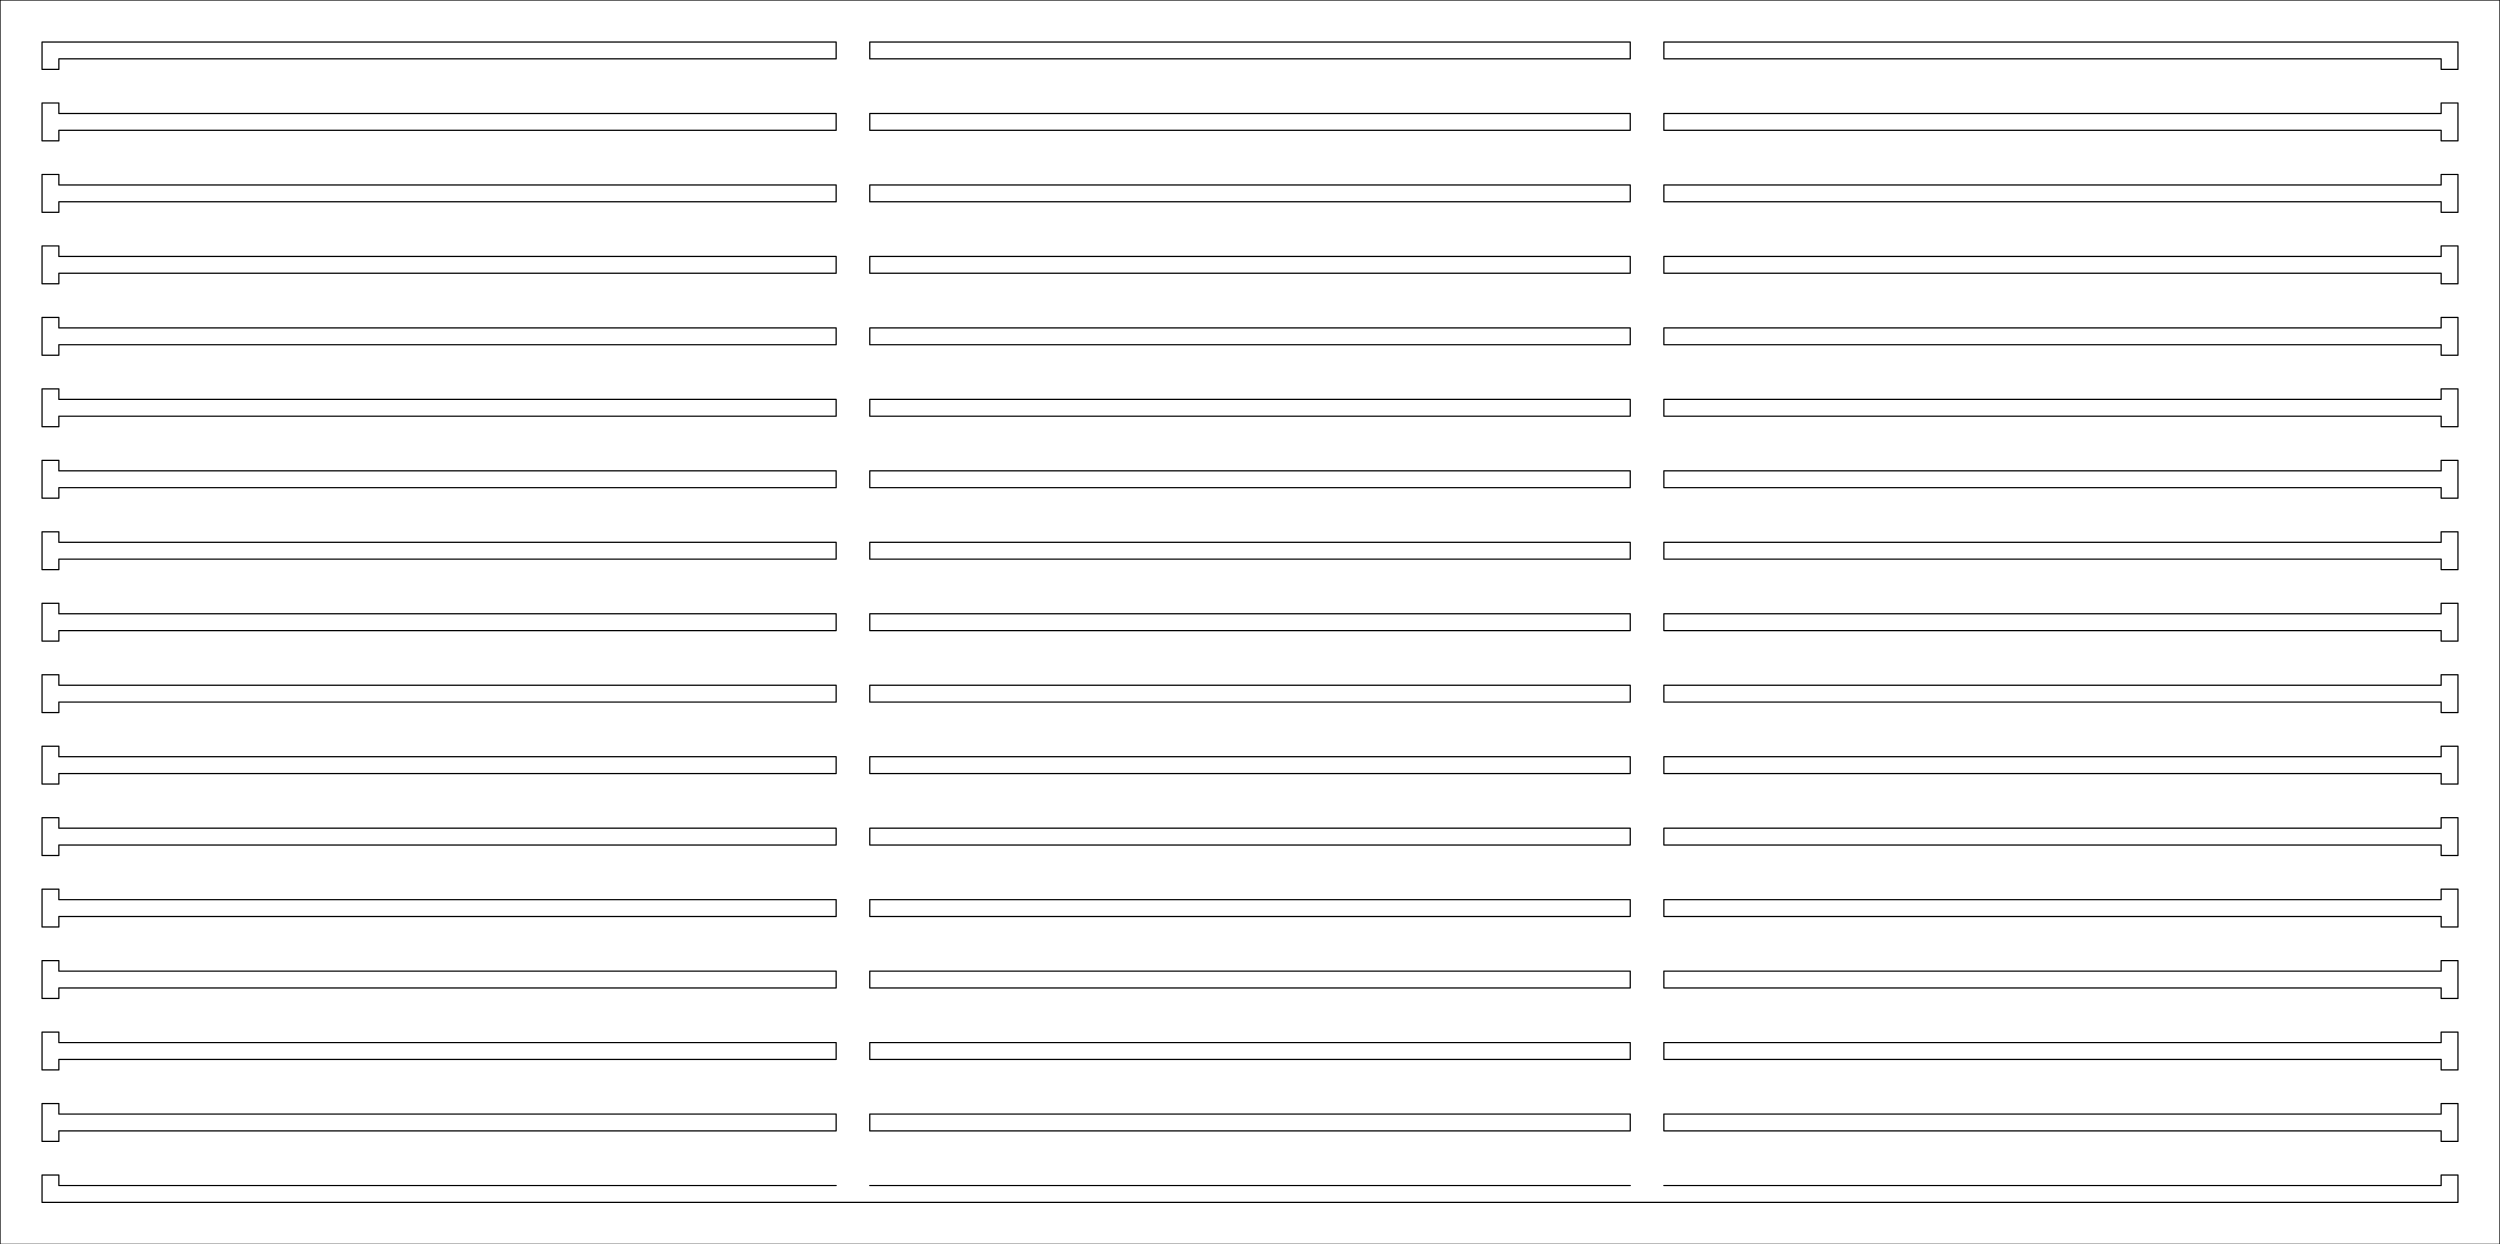 <svg version="1.1" xmlns="http://www.w3.org/2000/svg" xmlns:xlink="http://www.w3.org/1999/xlink" stroke-linecap="round" stroke-linejoin="round" stroke-width="0" fill-rule="evenodd" width="297.334mm" height="148mm" viewBox="82733.068 -245100.322 297333.703 148000.119" id="S-_wQqzXbC0qUQrVxhsb"><g transform="translate(0,-342200.525) scale(1,-1)" fill="currentColor" stroke="currentColor"><path d="M 375066.796 -240100.249 87733.065 -240100.249 87733.065 -236850.265 89733.093 -236850.265 89733.093 -238100.339 182178.118 -238100.339 M 182178.118 -161600.358 182178.118 -163600.235 89733.093 -163600.235 89733.093 -164850.181 87733.065 -164850.181 87733.065 -160350.369 89733.093 -160350.369 89733.093 -161600.358 182178.118 -161600.358 M 375066.796 -194350.361 375066.796 -198850.173 373067.543 -198850.173 373068.038 -197600.227 280622.927 -197600.227 280622.927 -195600.349 373065.497 -195600.349 373065.993 -194350.361 375066.796 -194350.361 M 375066.796 -202850.273 375066.796 -207350.257 373067.543 -207350.257 373068.038 -206100.225 280622.927 -206100.225 280622.927 -204100.347 373065.497 -204100.347 373065.993 -202850.273 375066.796 -202850.273 M 276623.171 -104100.228 186178.218 -104100.228 186178.218 -102100.2 276623.171 -102100.2 276623.171 -104100.228 M 375066.796 -109350.381 375066.796 -113850.193 373067.543 -113850.193 373068.038 -112600.226 280622.927 -112600.226 280622.927 -110600.348 373065.497 -110600.348 373065.993 -109350.381 375066.796 -109350.381 M 375066.796 -117850.293 375066.796 -122350.277 373067.543 -122350.277 373068.038 -121100.224 280622.927 -121100.224 280622.927 -119100.346 373065.497 -119100.346 373065.993 -117850.293 375066.796 -117850.293 M 375066.796 -126350.377 375066.796 -130850.189 373067.543 -130850.189 373068.038 -129600.222 280622.927 -129600.222 280622.927 -127600.344 373065.497 -127600.344 373065.993 -126350.377 375066.796 -126350.377 M 375066.796 -134850.289 375066.796 -139350.273 373067.543 -139350.273 373068.038 -138100.22 280622.927 -138100.22 280622.927 -136100.342 373065.497 -136100.342 373065.993 -134850.289 375066.796 -134850.289 M 89733.093 -105350.281 87733.065 -105350.281 87733.065 -102100.2 182178.118 -102100.2 182178.118 -104100.228 89733.093 -104100.228 89733.093 -105350.281 M 186178.218 -172100.233 186178.218 -170100.355 276623.171 -170100.355 276623.171 -172100.233 186178.218 -172100.233 M 276623.171 -180600.231 186178.218 -180600.231 186178.218 -178600.353 276623.171 -178600.353 276623.171 -180600.231 M 182178.118 -195600.349 182178.118 -197600.227 89733.093 -197600.227 89733.093 -198850.173 87733.065 -198850.173 87733.065 -194350.361 89733.093 -194350.361 89733.093 -195600.349 182178.118 -195600.349 M 82733.068 -97100.203 82733.068 -245100.322 380066.771 -245100.322 380066.771 -97100.203 82733.068 -97100.203 M 375066.796 -215850.168 373067.543 -215850.168 373068.038 -214600.223 280622.927 -214600.223 280622.927 -212600.345 373065.497 -212600.345 373065.993 -211350.357 375066.796 -211350.357 375066.796 -215850.168 M 375066.796 -219850.269 375066.796 -224350.253 373067.543 -224350.253 373068.038 -223100.221 280622.927 -223100.221 280622.927 -221100.343 373065.497 -221100.343 373065.993 -219850.269 375066.796 -219850.269 M 375066.796 -228350.353 375066.796 -232850.164 373067.543 -232850.164 373068.038 -231600.219 280622.927 -231600.219 280622.927 -229600.341 373065.497 -229600.341 373065.993 -228350.353 375066.796 -228350.353 M 375066.796 -236850.265 375066.796 -240100.249 M 373065.993 -236850.265 375066.796 -236850.265 M 373065.497 -238100.339 373065.993 -236850.265 M 280622.927 -238100.339 373065.497 -238100.339 M 276623.171 -189100.229 186178.218 -189100.229 186178.218 -187100.351 276623.171 -187100.351 276623.171 -189100.229 M 373065.993 -177350.365 375066.796 -177350.365 375066.796 -181850.177 373067.543 -181850.177 373068.038 -180600.231 280622.927 -180600.231 280622.927 -178600.353 373065.497 -178600.353 373065.993 -177350.365 M 375066.796 -185850.277 375066.796 -190350.261 373067.543 -190350.261 373068.038 -189100.229 280622.927 -189100.229 280622.927 -187100.351 373065.497 -187100.351 373065.993 -185850.277 375066.796 -185850.277 M 87733.065 -190350.261 87733.065 -185850.277 89733.093 -185850.277 89733.093 -187100.351 182178.118 -187100.351 182178.118 -189100.229 89733.093 -189100.229 89733.093 -190350.261 87733.065 -190350.261 M 276623.171 -112600.226 186178.218 -112600.226 186178.218 -110600.348 276623.171 -110600.348 276623.171 -112600.226 M 182178.118 -129600.222 89733.093 -129600.222 89733.093 -130850.189 87733.065 -130850.189 87733.065 -126350.377 89733.093 -126350.377 89733.093 -127600.344 182178.118 -127600.344 182178.118 -129600.222 M 87733.065 -122350.277 87733.065 -117850.293 89733.093 -117850.293 89733.093 -119100.346 182178.118 -119100.346 182178.118 -121100.224 89733.093 -121100.224 89733.093 -122350.277 87733.065 -122350.277 M 87733.065 -113850.193 87733.065 -109350.381 89733.093 -109350.381 89733.093 -110600.348 182178.118 -110600.348 182178.118 -112600.226 89733.093 -112600.226 89733.093 -113850.193 87733.065 -113850.193 M 89733.093 -151850.285 89733.093 -153100.338 182178.118 -153100.338 182178.118 -155100.237 89733.093 -155100.237 89733.093 -156350.269 87733.065 -156350.269 87733.065 -151850.285 89733.093 -151850.285 M 87733.065 -147850.185 87733.065 -143350.373 89733.093 -143350.373 89733.093 -144600.34 182178.118 -144600.34 182178.118 -146600.218 89733.093 -146600.218 89733.093 -147850.185 87733.065 -147850.185 M 87733.065 -139350.273 87733.065 -134850.289 89733.093 -134850.289 89733.093 -136100.342 182178.118 -136100.342 182178.118 -138100.22 89733.093 -138100.22 89733.093 -139350.273 87733.065 -139350.273 M 87733.065 -181850.177 87733.065 -177350.365 89733.093 -177350.365 89733.093 -178600.353 182178.118 -178600.353 182178.118 -180600.231 89733.093 -180600.231 89733.093 -181850.177 87733.065 -181850.177 M 87733.065 -173350.265 87733.065 -168850.281 89733.093 -168850.281 89733.093 -170100.355 182178.118 -170100.355 182178.118 -172100.233 89733.093 -172100.233 89733.093 -173350.265 87733.065 -173350.265 M 375066.796 -102100.2 375066.796 -105350.281 373067.543 -105350.281 373068.038 -104100.228 280622.927 -104100.228 280622.927 -102100.2 375066.796 -102100.2 M 87733.065 -232850.164 87733.065 -228350.353 89733.093 -228350.353 89733.093 -229600.341 182178.118 -229600.341 182178.118 -231600.219 89733.093 -231600.219 89733.093 -232850.164 87733.065 -232850.164 M 87733.065 -224350.253 87733.065 -219850.269 89733.093 -219850.269 89733.093 -221100.343 182178.118 -221100.343 182178.118 -223100.221 89733.093 -223100.221 89733.093 -224350.253 87733.065 -224350.253 M 87733.065 -215850.168 87733.065 -211350.357 89733.093 -211350.357 89733.093 -212600.345 182178.118 -212600.345 182178.118 -214600.223 89733.093 -214600.223 89733.093 -215850.168 87733.065 -215850.168 M 87733.065 -207350.257 87733.065 -202850.273 89733.093 -202850.273 89733.093 -204100.347 182178.118 -204100.347 182178.118 -206100.225 89733.093 -206100.225 89733.093 -207350.257 87733.065 -207350.257 M 375066.796 -143350.373 375066.796 -147850.185 373067.543 -147850.185 373068.038 -146600.218 280622.927 -146600.218 280622.927 -144600.34 373065.497 -144600.34 373065.993 -143350.373 375066.796 -143350.373 M 375066.796 -151850.285 375066.796 -156350.269 373067.543 -156350.269 373068.038 -155100.237 280622.927 -155100.237 280622.927 -153100.338 373065.497 -153100.338 373065.993 -151850.285 375066.796 -151850.285 M 375066.796 -160350.369 375066.796 -164850.181 373067.543 -164850.181 373068.038 -163600.235 280622.927 -163600.235 280622.927 -161600.358 373065.497 -161600.358 373065.993 -160350.369 375066.796 -160350.369 M 375066.796 -168850.281 375066.796 -173350.265 373067.543 -173350.265 373068.038 -172100.233 280622.927 -172100.233 280622.927 -170100.355 373065.497 -170100.355 373065.993 -168850.281 375066.796 -168850.281 M 276623.171 -197600.227 186178.218 -197600.227 186178.218 -195600.349 276623.171 -195600.349 276623.171 -197600.227 M 276623.171 -206100.225 186178.218 -206100.225 186178.218 -204100.347 276623.171 -204100.347 276623.171 -206100.225 M 276623.171 -214600.223 186178.218 -214600.223 186178.218 -212600.345 276623.171 -212600.345 276623.171 -214600.223 M 276623.171 -223100.221 186178.218 -223100.221 186178.218 -221100.343 276623.171 -221100.343 276623.171 -223100.221 M 276623.171 -231600.219 186178.218 -231600.219 186178.218 -229600.341 276623.171 -229600.341 276623.171 -231600.219 M 186178.218 -238100.339 276623.171 -238100.339 M 186178.218 -146600.218 186178.218 -144600.34 276623.171 -144600.34 276623.171 -146600.218 186178.218 -146600.218 M 276623.171 -155100.237 186178.218 -155100.237 186178.218 -153100.338 276623.171 -153100.338 276623.171 -155100.237 M 276623.171 -163600.235 186178.218 -163600.235 186178.218 -161600.358 276623.171 -161600.358 276623.171 -163600.235 M 186178.218 -127600.344 276623.171 -127600.344 276623.171 -129600.222 186178.218 -129600.222 186178.218 -127600.344 M 276623.171 -138100.22 186178.218 -138100.22 186178.218 -136100.342 276623.171 -136100.342 276623.171 -138100.22 M 276623.171 -121100.224 186178.218 -121100.224 186178.218 -119100.346 276623.171 -119100.346 276623.171 -121100.224" fill="none" stroke-width="150"/></g></svg>